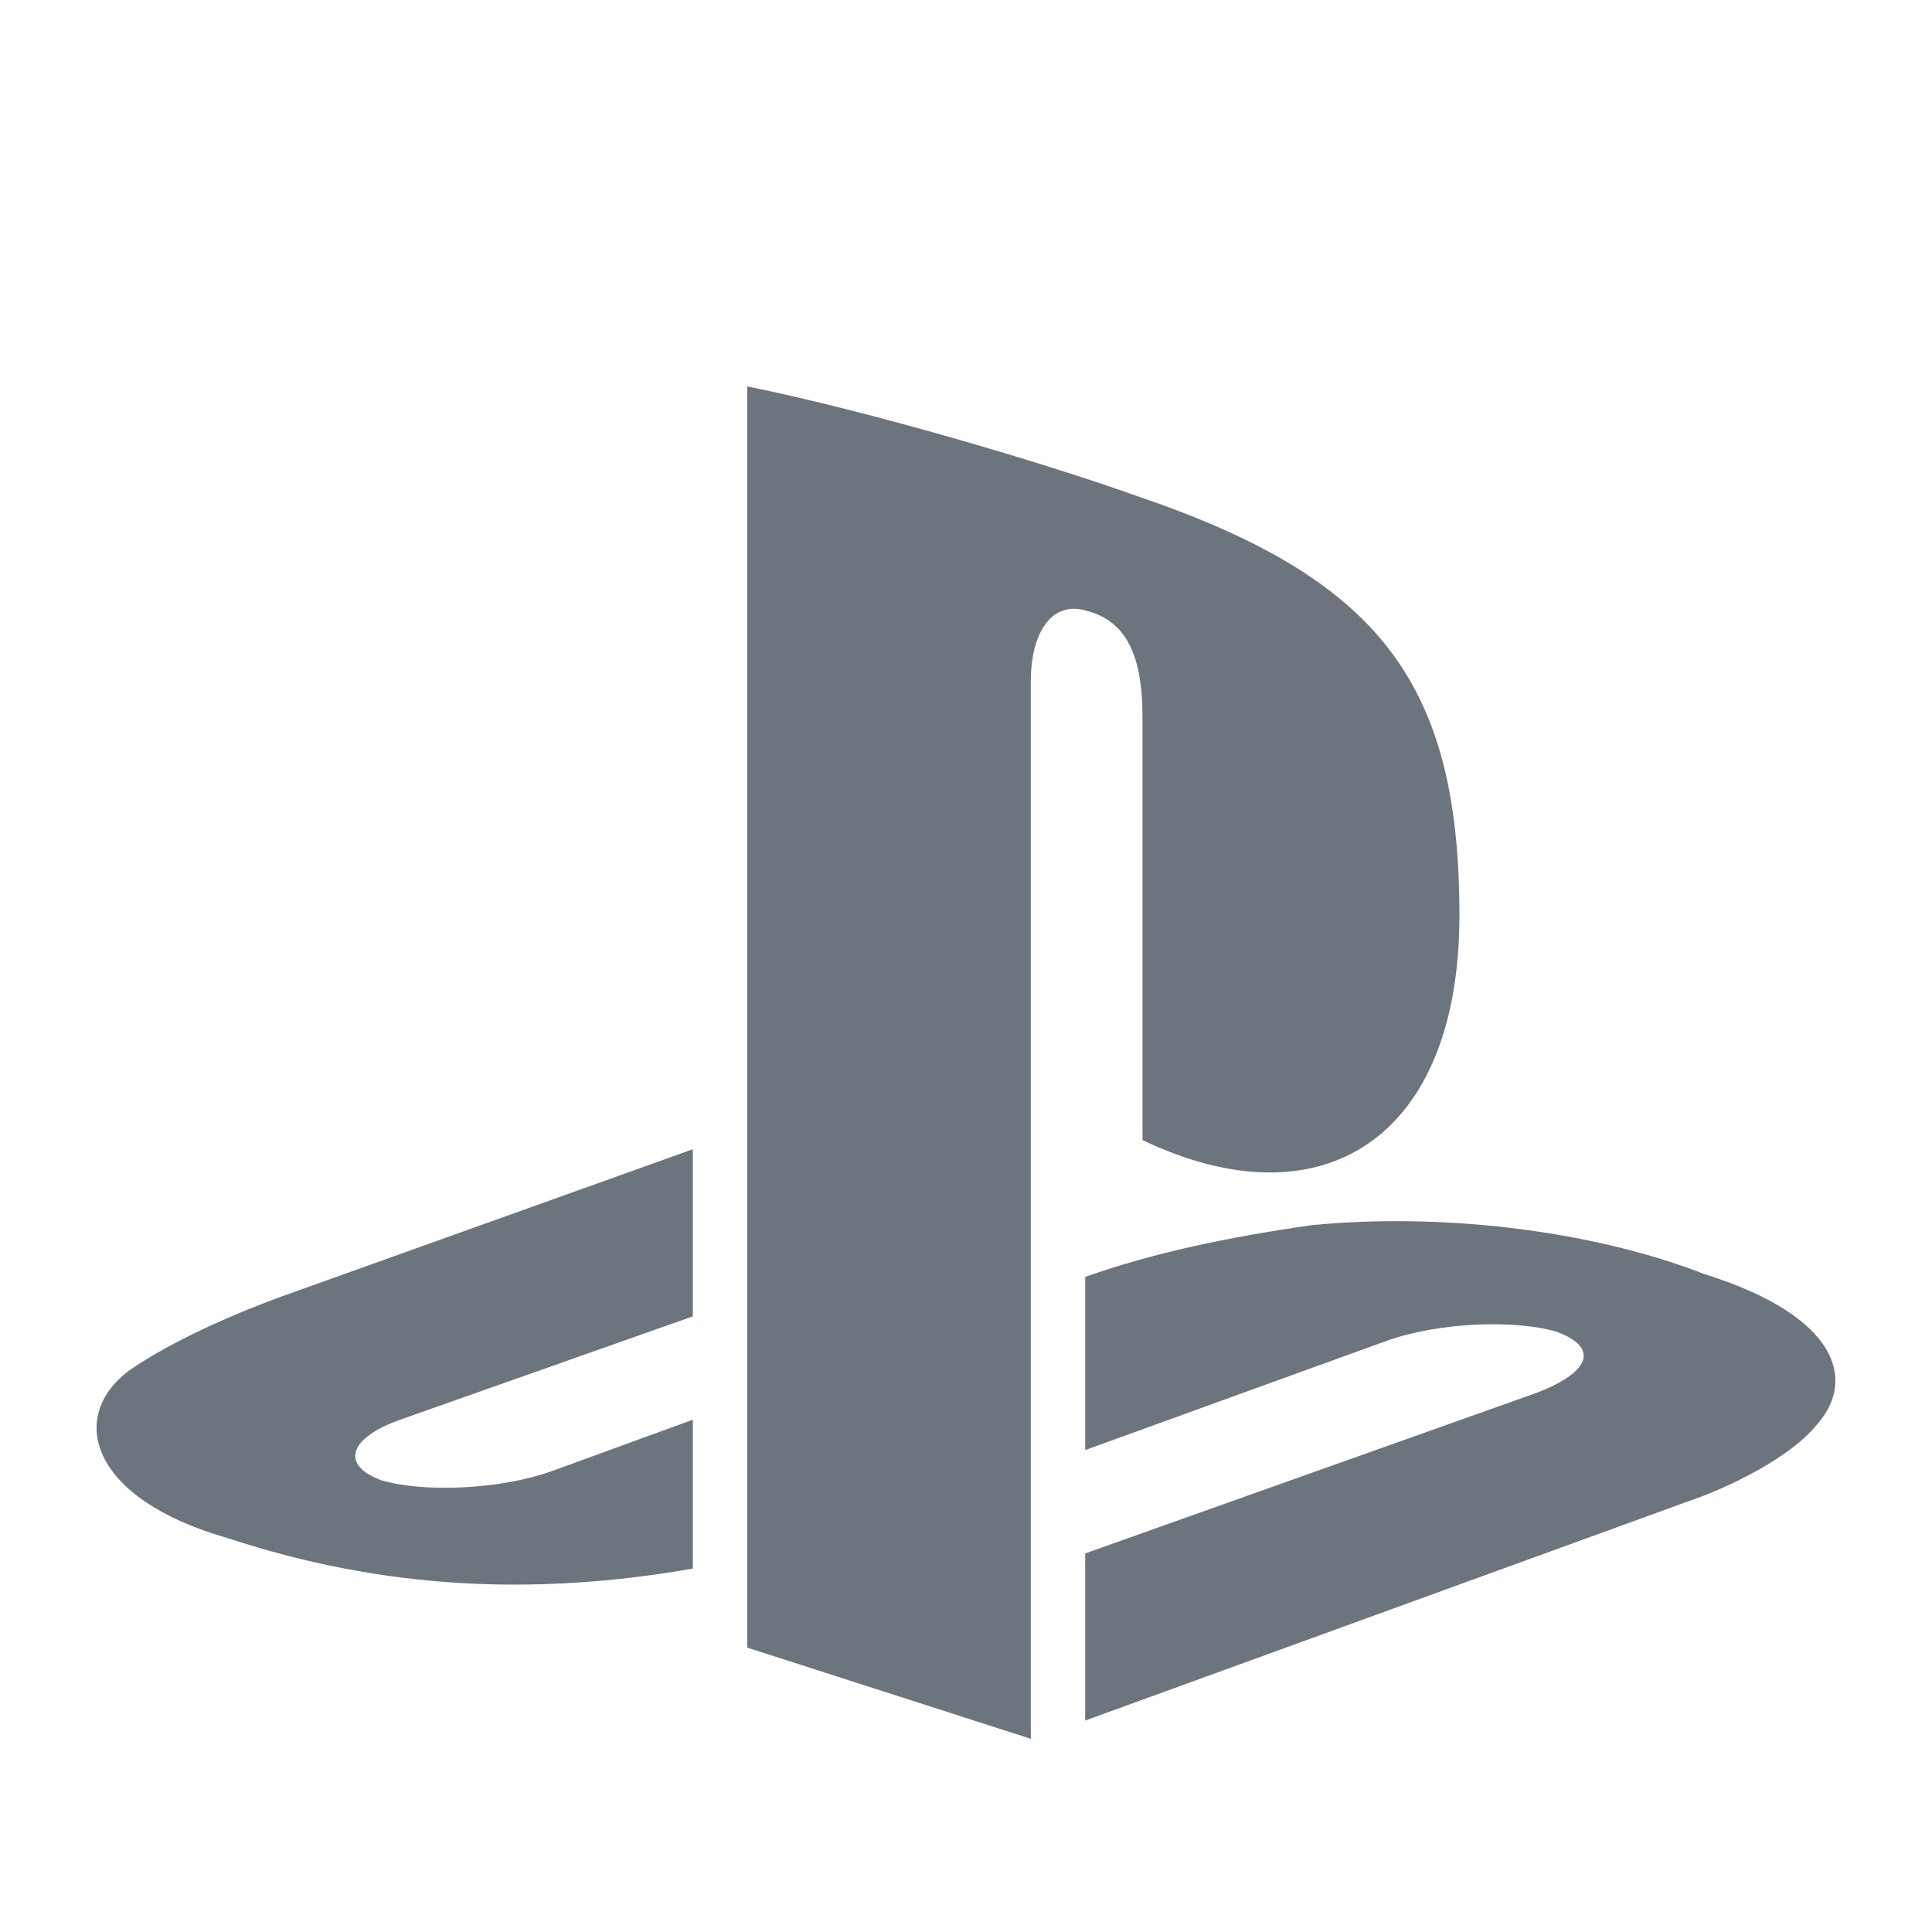 <svg width="20" height="20" viewBox="0 0 20 20" fill="none" xmlns="http://www.w3.org/2000/svg">
<path d="M18.825 14.728C19.2 14.288 19.044 13.627 17.638 13.187C16.42 12.715 14.858 12.557 13.577 12.683C12.702 12.809 11.952 12.966 11.234 13.218V15.011L14.358 13.879C14.889 13.69 15.67 13.658 16.107 13.784C16.545 13.942 16.482 14.193 15.92 14.414L11.234 16.081V17.811L17.638 15.483C17.638 15.483 18.482 15.168 18.825 14.728ZM11.827 11.802C13.671 12.683 15.108 11.802 15.108 9.474C15.108 7.052 14.264 5.982 11.765 5.133C10.796 4.787 8.984 4.252 7.735 4V17.056L10.671 18V7.052C10.671 6.548 10.89 6.202 11.265 6.328C11.733 6.454 11.827 6.926 11.827 7.429V11.802ZM2.361 15.924C3.986 16.458 5.548 16.521 7.172 16.238V14.697L5.704 15.232C5.173 15.42 4.392 15.452 3.954 15.326C3.517 15.168 3.611 14.885 4.142 14.697L7.172 13.627V11.897L2.955 13.407C2.955 13.407 1.955 13.753 1.33 14.193C0.705 14.665 0.924 15.515 2.361 15.924Z" fill="#6C757D"/>
</svg>
